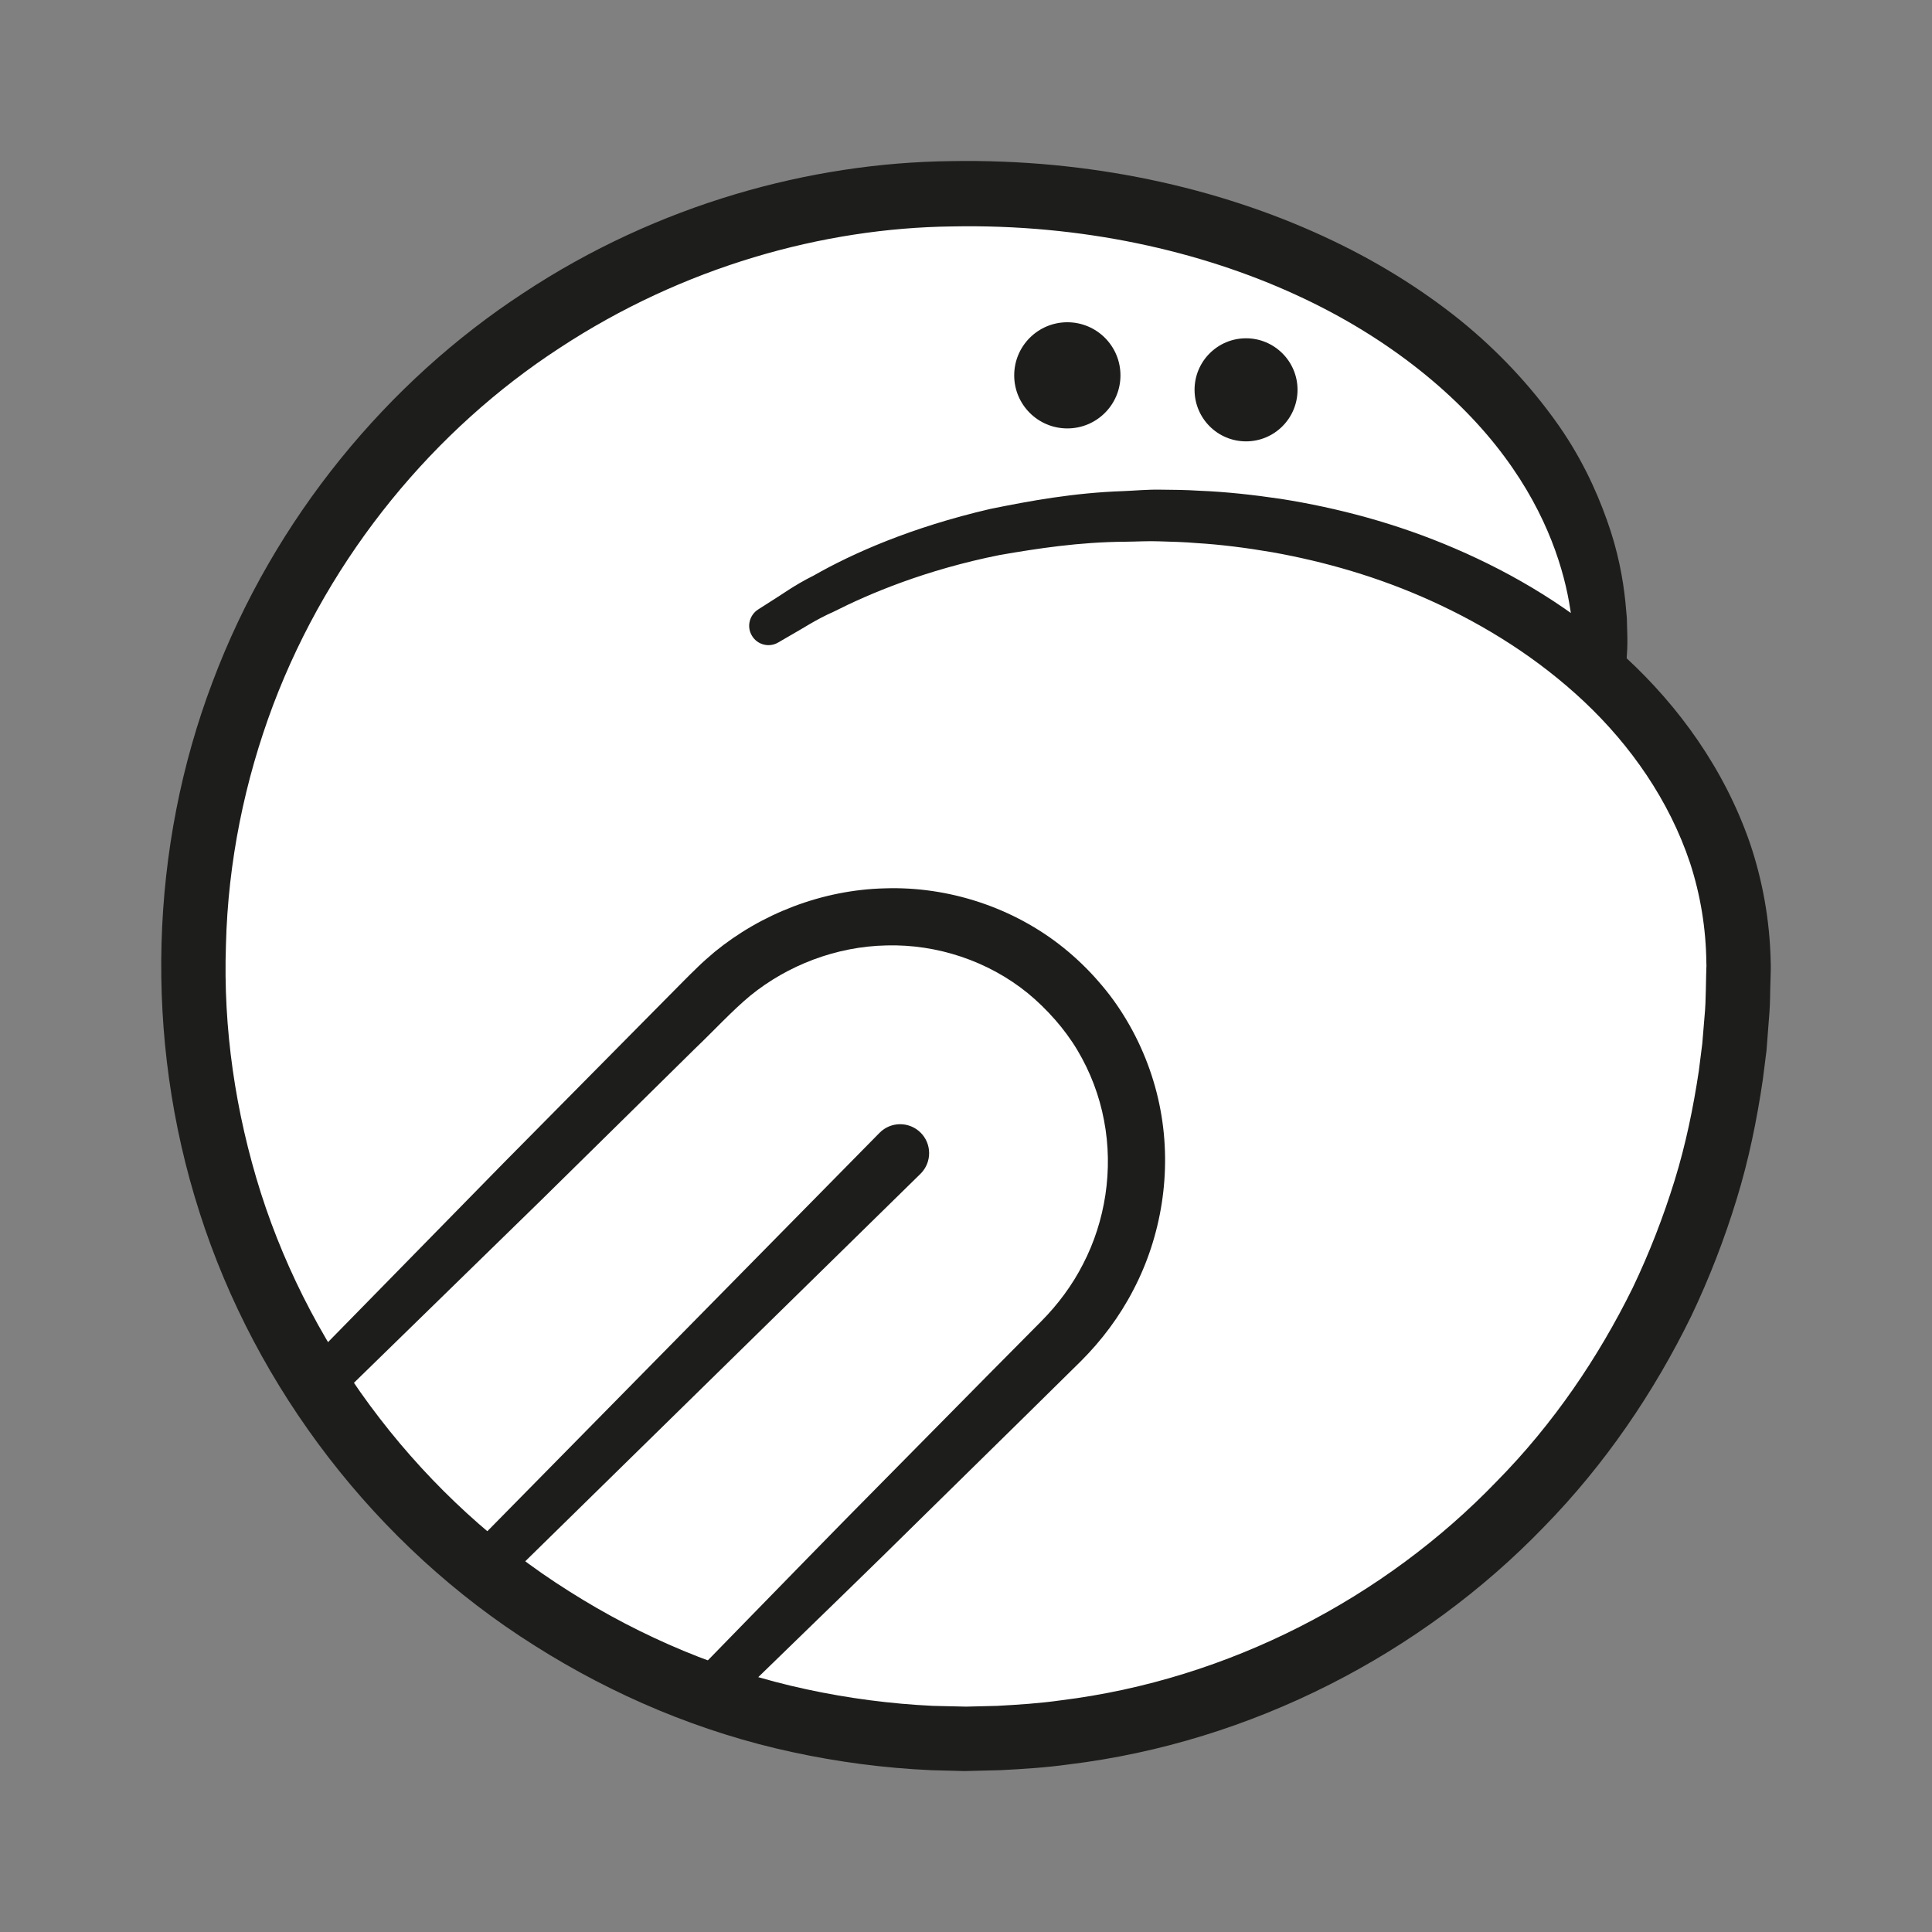 <?xml version="1.0" encoding="UTF-8" standalone="no"?>
<!DOCTYPE svg PUBLIC "-//W3C//DTD SVG 1.1//EN" "http://www.w3.org/Graphics/SVG/1.1/DTD/svg11.dtd">
<svg version="1.1" xmlns="http://www.w3.org/2000/svg" xmlns:xlink="http://www.w3.org/1999/xlink" preserveAspectRatio="xMidYMid meet" viewBox="0 0 200 200" width="200" height="200"><rect x="0" y="0" width="200" height="200" fill="#808080" stroke="none"/><defs><path d="M79.52 64.8C90.17 57.67 104.09 53.35 119.32 53.35C152.82 53.35 179.98 74.25 179.98 100.02C179.98 144.19 144.17 180.01 99.99 180.01C55.81 180.01 20 144.19 20 100.02C20 55.84 55.81 20.02 99.99 20.02C100.01 20.02 100.14 20.02 100.16 20.02C136.7 20.02 167.32 41.69 165.65 69.35" id="aG3n99pyS"></path><path d="M78.47 63.1C78.47 63.1 78.96 62.79 79.91 62.18C80.89 61.59 82.16 60.61 84.25 59.57C88.25 57.29 94.28 54.6 102.49 52.69C106.6 51.85 111.2 51.01 116.27 50.84C117.54 50.79 118.8 50.66 120.17 50.69C121.44 50.7 122.73 50.71 124.14 50.8C126.93 50.91 129.72 51.22 132.63 51.65C138.43 52.57 144.54 54.16 150.64 56.79C156.73 59.41 162.86 63.03 168.3 68.06C173.72 73.06 178.47 79.53 181.15 87.27C182.46 91.13 183.21 95.29 183.3 99.52C183.3 99.55 183.3 99.68 183.31 99.92L183.31 100.19L183.31 100.38L183.29 101.11C183.27 101.98 183.26 102.47 183.25 102.57C183.24 103.54 183.21 104.52 183.11 105.59C183.03 106.63 182.95 107.68 182.87 108.73C182.74 109.75 182.61 110.78 182.48 111.81C181.87 115.93 181.03 120.08 179.77 124.16C178.52 128.25 176.96 132.29 175.08 136.24C171.24 144.09 166.17 151.59 159.81 158.08C147.21 171.14 129.62 180.34 110.65 182.65C108.28 182.98 105.9 183.13 103.51 183.25C103.27 183.26 102.04 183.29 99.84 183.34C97.77 183.28 96.62 183.25 96.39 183.25C91.53 183.03 86.74 182.4 82.03 181.38C72.59 179.35 63.52 175.54 55.34 170.35C38.93 160.03 26.47 143.72 20.67 125.55C14.82 107.37 15.55 87.6 22 70.6C28.4 53.56 40.23 39.45 54.17 30.34C68.1 21.13 83.93 16.84 98.43 16.68C112.9 16.42 126.15 19.47 136.91 24.42C142.3 26.89 147.06 29.86 151.11 33.11C155.14 36.37 158.41 39.95 160.96 43.49C163.53 47.03 165.21 50.63 166.35 53.85C167.51 57.07 168.02 59.97 168.26 62.31C168.31 62.9 168.36 63.45 168.41 63.97C168.42 64.49 168.44 64.97 168.45 65.42C168.48 66.32 168.47 67.07 168.42 67.68C168.35 68.89 168.31 69.51 168.31 69.51C168.23 70.98 166.97 72.1 165.5 72.01C164.1 71.93 163.02 70.78 162.99 69.41C162.99 69.39 162.99 69.21 162.99 69.19C162.99 69.19 162.98 68.65 162.96 67.61C162.97 67.09 162.93 66.45 162.86 65.69C162.83 65.3 162.8 64.89 162.77 64.45C162.7 64.01 162.63 63.55 162.55 63.05C161.95 59.13 160.26 53.35 155.74 47.27C151.27 41.22 143.97 35 134.11 30.5C124.3 26 112 23.17 98.56 23.44C85.21 23.6 70.73 27.61 57.92 36.03C45.1 44.37 34.2 57.33 28.28 72.97C25.34 80.78 23.6 89.22 23.39 97.81C23.09 106.43 24.36 115.15 27.01 123.51C32.35 140.21 43.81 155.23 58.92 164.73C66.44 169.5 74.78 173.01 83.46 174.87C87.8 175.81 92.21 176.38 96.56 176.59C96.79 176.59 97.94 176.62 100.01 176.67C101.94 176.62 103.02 176.59 103.23 176.59C105.43 176.47 107.63 176.33 109.8 176.02C127.24 173.87 143.37 165.38 154.94 153.35C160.81 147.4 165.47 140.51 169.02 133.31C170.75 129.69 172.19 125.97 173.35 122.22C174.51 118.47 175.29 114.66 175.86 110.87C175.98 109.92 176.1 108.98 176.22 108.03C176.3 107.11 176.37 106.18 176.45 105.26C176.54 104.36 176.57 103.39 176.59 102.4C176.59 102.3 176.6 101.82 176.62 100.94L176.64 100.21C176.65 100.1 176.65 100.04 176.65 100.03C176.65 99.89 176.65 100.01 176.65 99.94C176.65 99.9 176.64 99.64 176.64 99.61C176.6 96.08 176.02 92.61 174.96 89.35C172.78 82.81 168.77 77.14 164.01 72.65C159.23 68.15 153.76 64.75 148.24 62.24C142.71 59.72 137.09 58.13 131.72 57.17C129.04 56.71 126.38 56.37 123.88 56.22C122.65 56.11 121.34 56.08 120.06 56.04C118.88 55.99 117.64 56.07 116.46 56.08C111.71 56.11 107.39 56.78 103.51 57.45C95.8 58.99 89.98 61.46 86.33 63.31C84.46 64.13 83.01 65.12 82.04 65.65C81.06 66.22 80.56 66.51 80.56 66.51C79.61 67.07 78.38 66.75 77.83 65.79C77.28 64.87 77.58 63.68 78.47 63.1" id="aOMMRsR8v"></path><path d="M115.99 38.86C115.99 41.89 113.53 44.35 110.49 44.35C107.45 44.35 104.99 41.89 104.99 38.86C104.99 35.82 107.45 33.36 110.49 33.36C113.53 33.36 115.99 35.82 115.99 38.86" id="bNzsaQh6R"></path><path d="M134.32 40.35C134.32 43.3 131.93 45.69 128.99 45.69C126.04 45.69 123.66 43.3 123.66 40.35C123.66 37.41 126.04 35.02 128.99 35.02C131.93 35.02 134.32 37.41 134.32 40.35" id="gxjugC5Ah"></path><path d="M47.99 161.01C73.82 134.76 88.18 120.19 91.05 117.27C92.21 116.09 94.11 116.08 95.29 117.24C96.47 118.4 96.48 120.3 95.32 121.48C95.31 121.49 95.29 121.51 95.28 121.52C90.9 125.81 55.84 160.18 51.46 164.48C50.49 165.43 48.94 165.41 47.99 164.45C47.05 163.49 47.06 161.96 47.99 161.01" id="c3v55Lzfpb"></path><path d="M31.25 141.7C31.25 141.7 39.61 133.17 52.14 120.38C55.29 117.2 58.7 113.75 62.31 110.1C64.11 108.28 65.96 106.4 67.86 104.49C68.81 103.53 69.76 102.56 70.73 101.59C70.78 101.54 71.02 101.29 71.46 100.86C71.94 100.39 72.2 100.13 72.26 100.08C72.71 99.63 73.37 99.06 73.98 98.54C78.78 94.61 85.08 92.11 91.64 91.96C98.18 91.75 104.92 93.93 110.13 98.14C111.41 99.17 112.68 100.4 113.69 101.57C114.86 102.9 115.79 104.2 116.65 105.65C118.35 108.52 119.53 111.67 120.13 114.89C121.34 121.35 120.21 128.03 117.32 133.54C115.89 136.31 114.02 138.78 111.92 140.88C110 142.77 108.12 144.62 106.3 146.42C102.64 150.01 99.18 153.41 95.99 156.55C89.62 162.85 84.24 168.02 80.5 171.67C76.75 175.31 74.61 177.39 74.61 177.39C73.66 178.31 72.14 178.29 71.22 177.34C70.31 176.4 70.32 174.92 71.22 173.99C71.22 173.99 73.3 171.85 76.95 168.11C80.61 164.38 85.79 159.01 92.1 152.65C95.24 149.47 98.65 146.02 102.25 142.37C104.06 140.54 105.91 138.67 107.81 136.76C109.51 135.04 110.99 133.07 112.12 130.85C114.41 126.44 115.27 121.1 114.29 115.99C113.81 113.43 112.87 110.96 111.53 108.71C110.87 107.6 110.04 106.49 109.24 105.58C108.3 104.51 107.41 103.65 106.38 102.8C102.29 99.48 97 97.73 91.79 97.87C86.56 97.97 81.53 99.93 77.67 103.07C75.84 104.58 73.86 106.73 71.93 108.57C70.01 110.46 68.14 112.31 66.31 114.11C62.65 117.71 59.2 121.11 56.01 124.25C43.19 136.76 34.64 145.1 34.64 145.1C33.69 146.02 32.18 146.01 31.25 145.06C30.34 144.12 30.34 142.63 31.25 141.7" id="b9nFrumsp"></path></defs><g><g><g><use xlink:href="#aG3n99pyS" opacity="1" fill="#ffffff" fill-opacity="1"></use><g><use xlink:href="#aG3n99pyS" opacity="1" fill-opacity="0" stroke="#000000" stroke-width="1" stroke-opacity="0"></use></g></g><g><use xlink:href="#aOMMRsR8v" opacity="1" fill="#1d1d1b" fill-opacity="1"></use><g><use xlink:href="#aOMMRsR8v" opacity="1" fill-opacity="0" stroke="#000000" stroke-width="1" stroke-opacity="0"></use></g></g><g><use xlink:href="#bNzsaQh6R" opacity="1" fill="#1d1d1b" fill-opacity="1"></use><g><use xlink:href="#bNzsaQh6R" opacity="1" fill-opacity="0" stroke="#000000" stroke-width="1" stroke-opacity="0"></use></g></g><g><use xlink:href="#gxjugC5Ah" opacity="1" fill="#1d1d1b" fill-opacity="1"></use><g><use xlink:href="#gxjugC5Ah" opacity="1" fill-opacity="0" stroke="#000000" stroke-width="1" stroke-opacity="0"></use></g></g><g><use xlink:href="#c3v55Lzfpb" opacity="1" fill="#1d1d1b" fill-opacity="1"></use><g><use xlink:href="#c3v55Lzfpb" opacity="1" fill-opacity="0" stroke="#000000" stroke-width="1" stroke-opacity="0"></use></g></g><g><use xlink:href="#b9nFrumsp" opacity="1" fill="#1d1d1b" fill-opacity="1"></use><g><use xlink:href="#b9nFrumsp" opacity="1" fill-opacity="0" stroke="#000000" stroke-width="1" stroke-opacity="0"></use></g></g></g></g></svg>